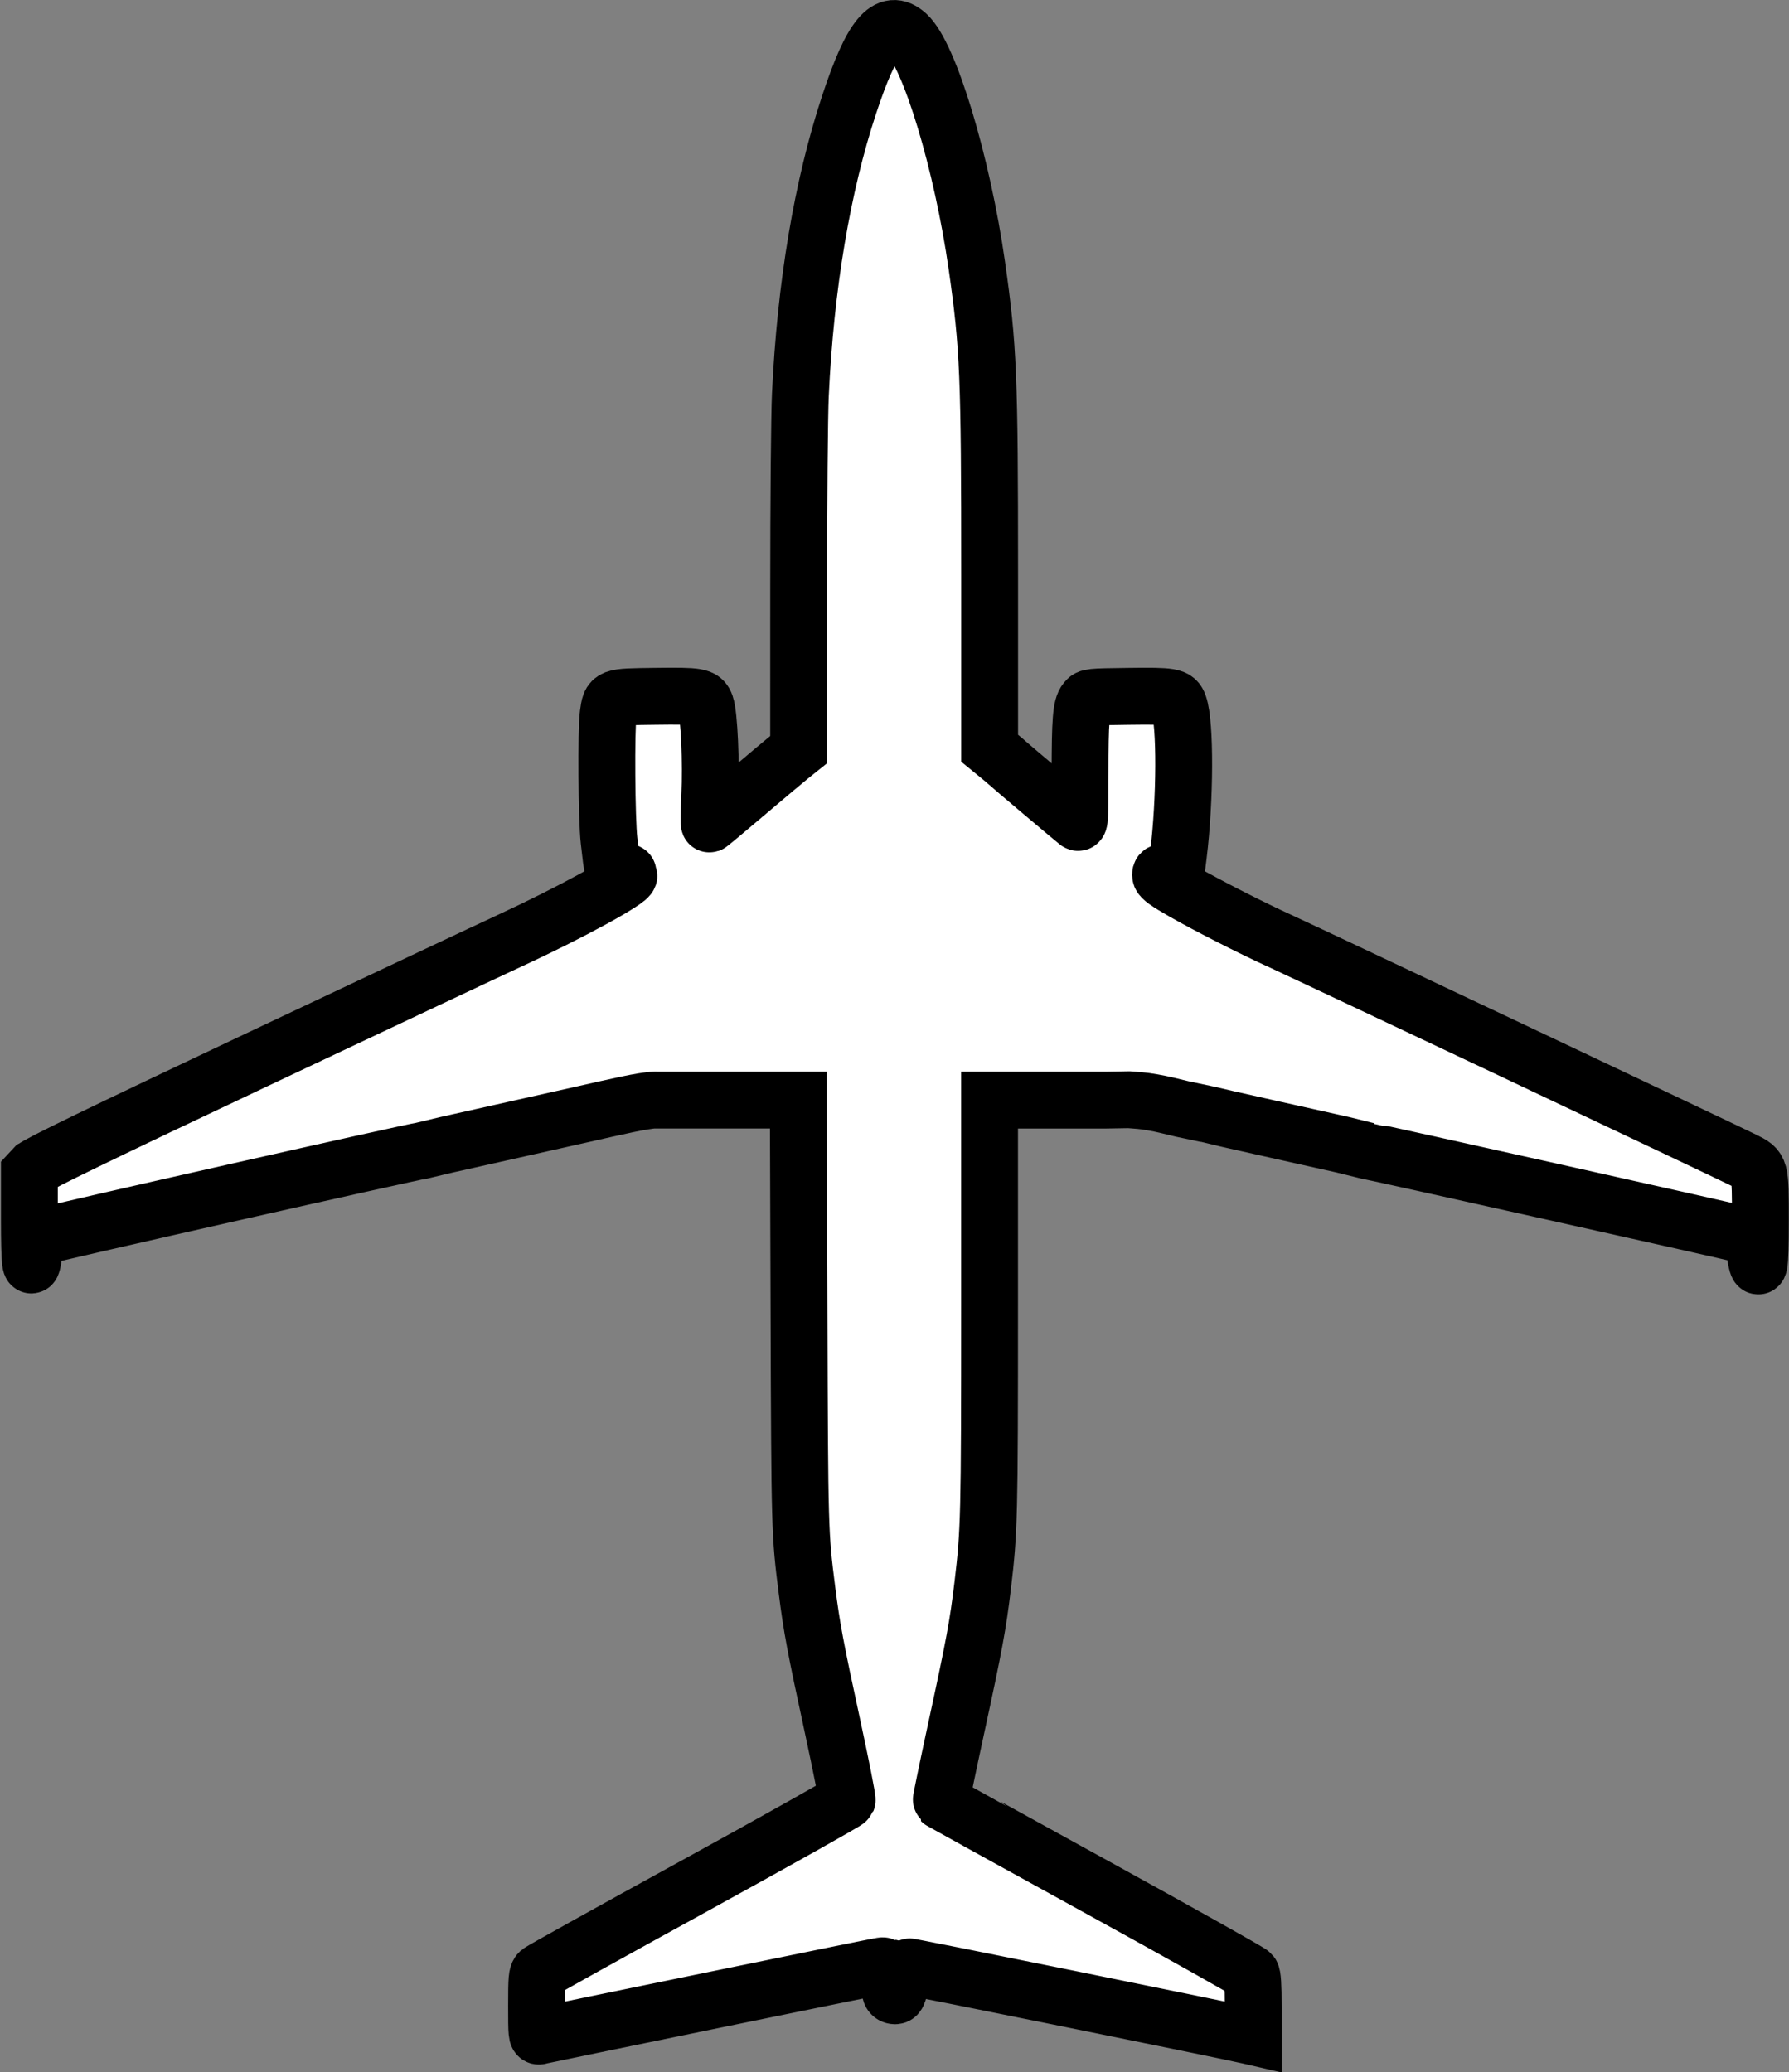 <?xml version="1.0" encoding="UTF-8" standalone="no"?>
<!-- Created with Inkscape (http://www.inkscape.org/) -->

<svg
   xmlns:dc="http://purl.org/dc/elements/1.1/"
   xmlns:cc="http://creativecommons.org/ns#"
   xmlns:rdf="http://www.w3.org/1999/02/22-rdf-syntax-ns#"
   xmlns:svg="http://www.w3.org/2000/svg"
   xmlns="http://www.w3.org/2000/svg"
   xmlns:sodipodi="http://sodipodi.sourceforge.net/DTD/sodipodi-0.dtd"
   xmlns:inkscape="http://www.inkscape.org/namespaces/inkscape"
   width="17.765mm"
   height="20.575mm"
   viewBox="0 0 62.948 72.905"
   id="svg12023"
   version="1.1"
   inkscape:version="0.91 r13725"
   sodipodi:docname="civil.svg">
  <rect x="0" y="0" width="62.948" height="72.905" fill="#808080" stroke="none"/>
  <defs
     id="defs12025" />
  <sodipodi:namedview
     id="base"
     pagecolor="#ffffff"
     bordercolor="#666666"
     borderopacity="1.0"
     inkscape:pageopacity="0.0"
     inkscape:pageshadow="2"
     inkscape:zoom="2.8"
     inkscape:cx="47.100259"
     inkscape:cy="166.55717"
     inkscape:document-units="px"
     inkscape:current-layer="layer1"
     showgrid="false"
     fit-margin-top="0"
     fit-margin-left="0"
     fit-margin-bottom="0"
     fit-margin-right="0"
     inkscape:window-width="1196"
     inkscape:window-height="1878"
     inkscape:window-x="2400"
     inkscape:window-y="40"
     inkscape:window-maximized="0" />
  <g
     inkscape:label="Layer 1"
     inkscape:groupmode="layer"
     id="layer1"
     transform="translate(-211.323,-261.702)">
    <path
       style="fill:#ffffff;fill-opacity:1;stroke:#000000;stroke-width:2;stroke-miterlimit:4;stroke-dasharray:none;stroke-opacity:1"
       d="m 212.528,302.784 c 0.118,-0.127 2.291,-1.181 7.806,-3.786 4.203,-1.986 8.218,-3.876 8.921,-4.2 2.104,-0.97 4.253,-2.144 4.196,-2.291 -0.018,-0.047 -0.033,-0.097 -0.033,-0.11 0,-0.014 -0.117,-0.025 -0.26,-0.025 -0.299,0 -0.267,0.087 -0.405,-1.1 -0.085,-0.735 -0.107,-3.906 -0.03,-4.444 0.089,-0.623 0.052,-0.608 1.651,-0.629 1.535,-0.02 1.671,0.003 1.78,0.306 0.122,0.339 0.2,2.076 0.142,3.176 -0.029,0.564 -0.035,1.019 -0.012,1.011 0.023,-0.008 0.608,-0.497 1.301,-1.085 0.693,-0.589 1.39,-1.174 1.55,-1.302 l 0.289,-0.231 6e-4,-5.597 c -9e-5,-3.078 0.027,-6.173 0.06,-6.876 0.182,-3.861 0.769,-7.353 1.72,-10.229 0.789,-2.387 1.353,-3.069 2.031,-2.457 0.791,0.715 1.943,4.524 2.46,8.136 0.407,2.845 0.449,3.865 0.449,10.865 l 0,6.109 0.277,0.226 c 0.152,0.124 0.32,0.266 0.372,0.315 0.103,0.097 2.297,1.948 2.444,2.062 0.079,0.061 0.089,-0.136 0.089,-1.695 0,-1.906 0.037,-2.371 0.207,-2.58 0.107,-0.133 0.136,-0.136 1.492,-0.153 1.536,-0.02 1.672,0.003 1.779,0.306 0.232,0.653 0.222,3.333 -0.018,5.273 l -0.07,0.565 -0.286,0.018 c -0.252,0.016 -0.284,0.033 -0.268,0.143 0.013,0.091 0.231,0.246 0.792,0.566 0.88,0.502 2.435,1.293 3.394,1.728 0.83,0.376 15.801,7.453 16.335,7.722 0.592,0.298 0.581,0.259 0.581,2.131 0,1.738 -0.057,2.014 -0.209,1.006 -0.044,-0.294 -0.209,-0.463 -0.534,-0.549 -0.459,-0.121 -13.005,-2.921 -13.089,-2.921 l -0.858,-0.212 -2.364,-0.528 c -1.3,-0.29 -2.394,-0.538 -2.43,-0.551 l -0.856,-0.181 -0.55,-0.132 c -0.303,-0.073 -0.725,-0.146 -0.939,-0.163 l -0.389,-0.031 -0.814,0.014 -2.045,0 -2.045,0 0,7.244 c 0,7.381 -0.013,7.927 -0.241,9.825 -0.168,1.402 -0.295,2.087 -0.925,4.99 -0.308,1.42 -0.55,2.591 -0.538,2.603 0.012,0.012 2.454,1.36 5.427,2.996 2.973,1.635 5.439,3.018 5.48,3.073 0.053,0.071 0.074,0.404 0.074,1.159 l 0,1.06 -0.134,-0.031 c -0.918,-0.212 -12.042,-2.465 -12.087,-2.448 -0.033,0.013 -0.111,0.255 -0.173,0.539 -0.101,0.462 -0.126,0.514 -0.238,0.498 -0.083,-0.012 -0.131,-0.068 -0.142,-0.167 -0.033,-0.29 -0.21,-0.892 -0.263,-0.892 -0.064,0 -11.925,2.432 -12.076,2.476 -0.097,0.028 -0.104,-0.05 -0.104,-1.065 0,-0.968 0.012,-1.106 0.104,-1.187 0.057,-0.05 2.509,-1.413 5.448,-3.027 2.939,-1.615 5.358,-2.972 5.376,-3.016 0.018,-0.044 -0.213,-1.208 -0.511,-2.587 -0.608,-2.805 -0.732,-3.466 -0.901,-4.796 -0.253,-1.991 -0.256,-2.096 -0.281,-9.769 l -0.025,-7.479 -2.01,0 -2.01,0 -0.791,0 -0.253,-0.001 c -0.139,-6e-4 -0.577,0.07 -0.973,0.156 l -0.721,0.157 -0.819,0.185 -2.409,0.54 -2.409,0.54 -0.873,0.208 c -0.171,0 -13.131,2.927 -13.298,3.003 -0.218,0.1 -0.277,0.216 -0.339,0.669 -0.1,0.729 -0.15,0.304 -0.15,-1.259 l 0,-1.638 0.164,-0.176 z"
       id="path13874"
       inkscape:connector-curvature="0"
       sodipodi:nodetypes="csscsscccccccscccssssccccsscccccccsssccccsccccccccssscscsccccccscscscssscccccccccccscsccc" />
  </g>
</svg>
